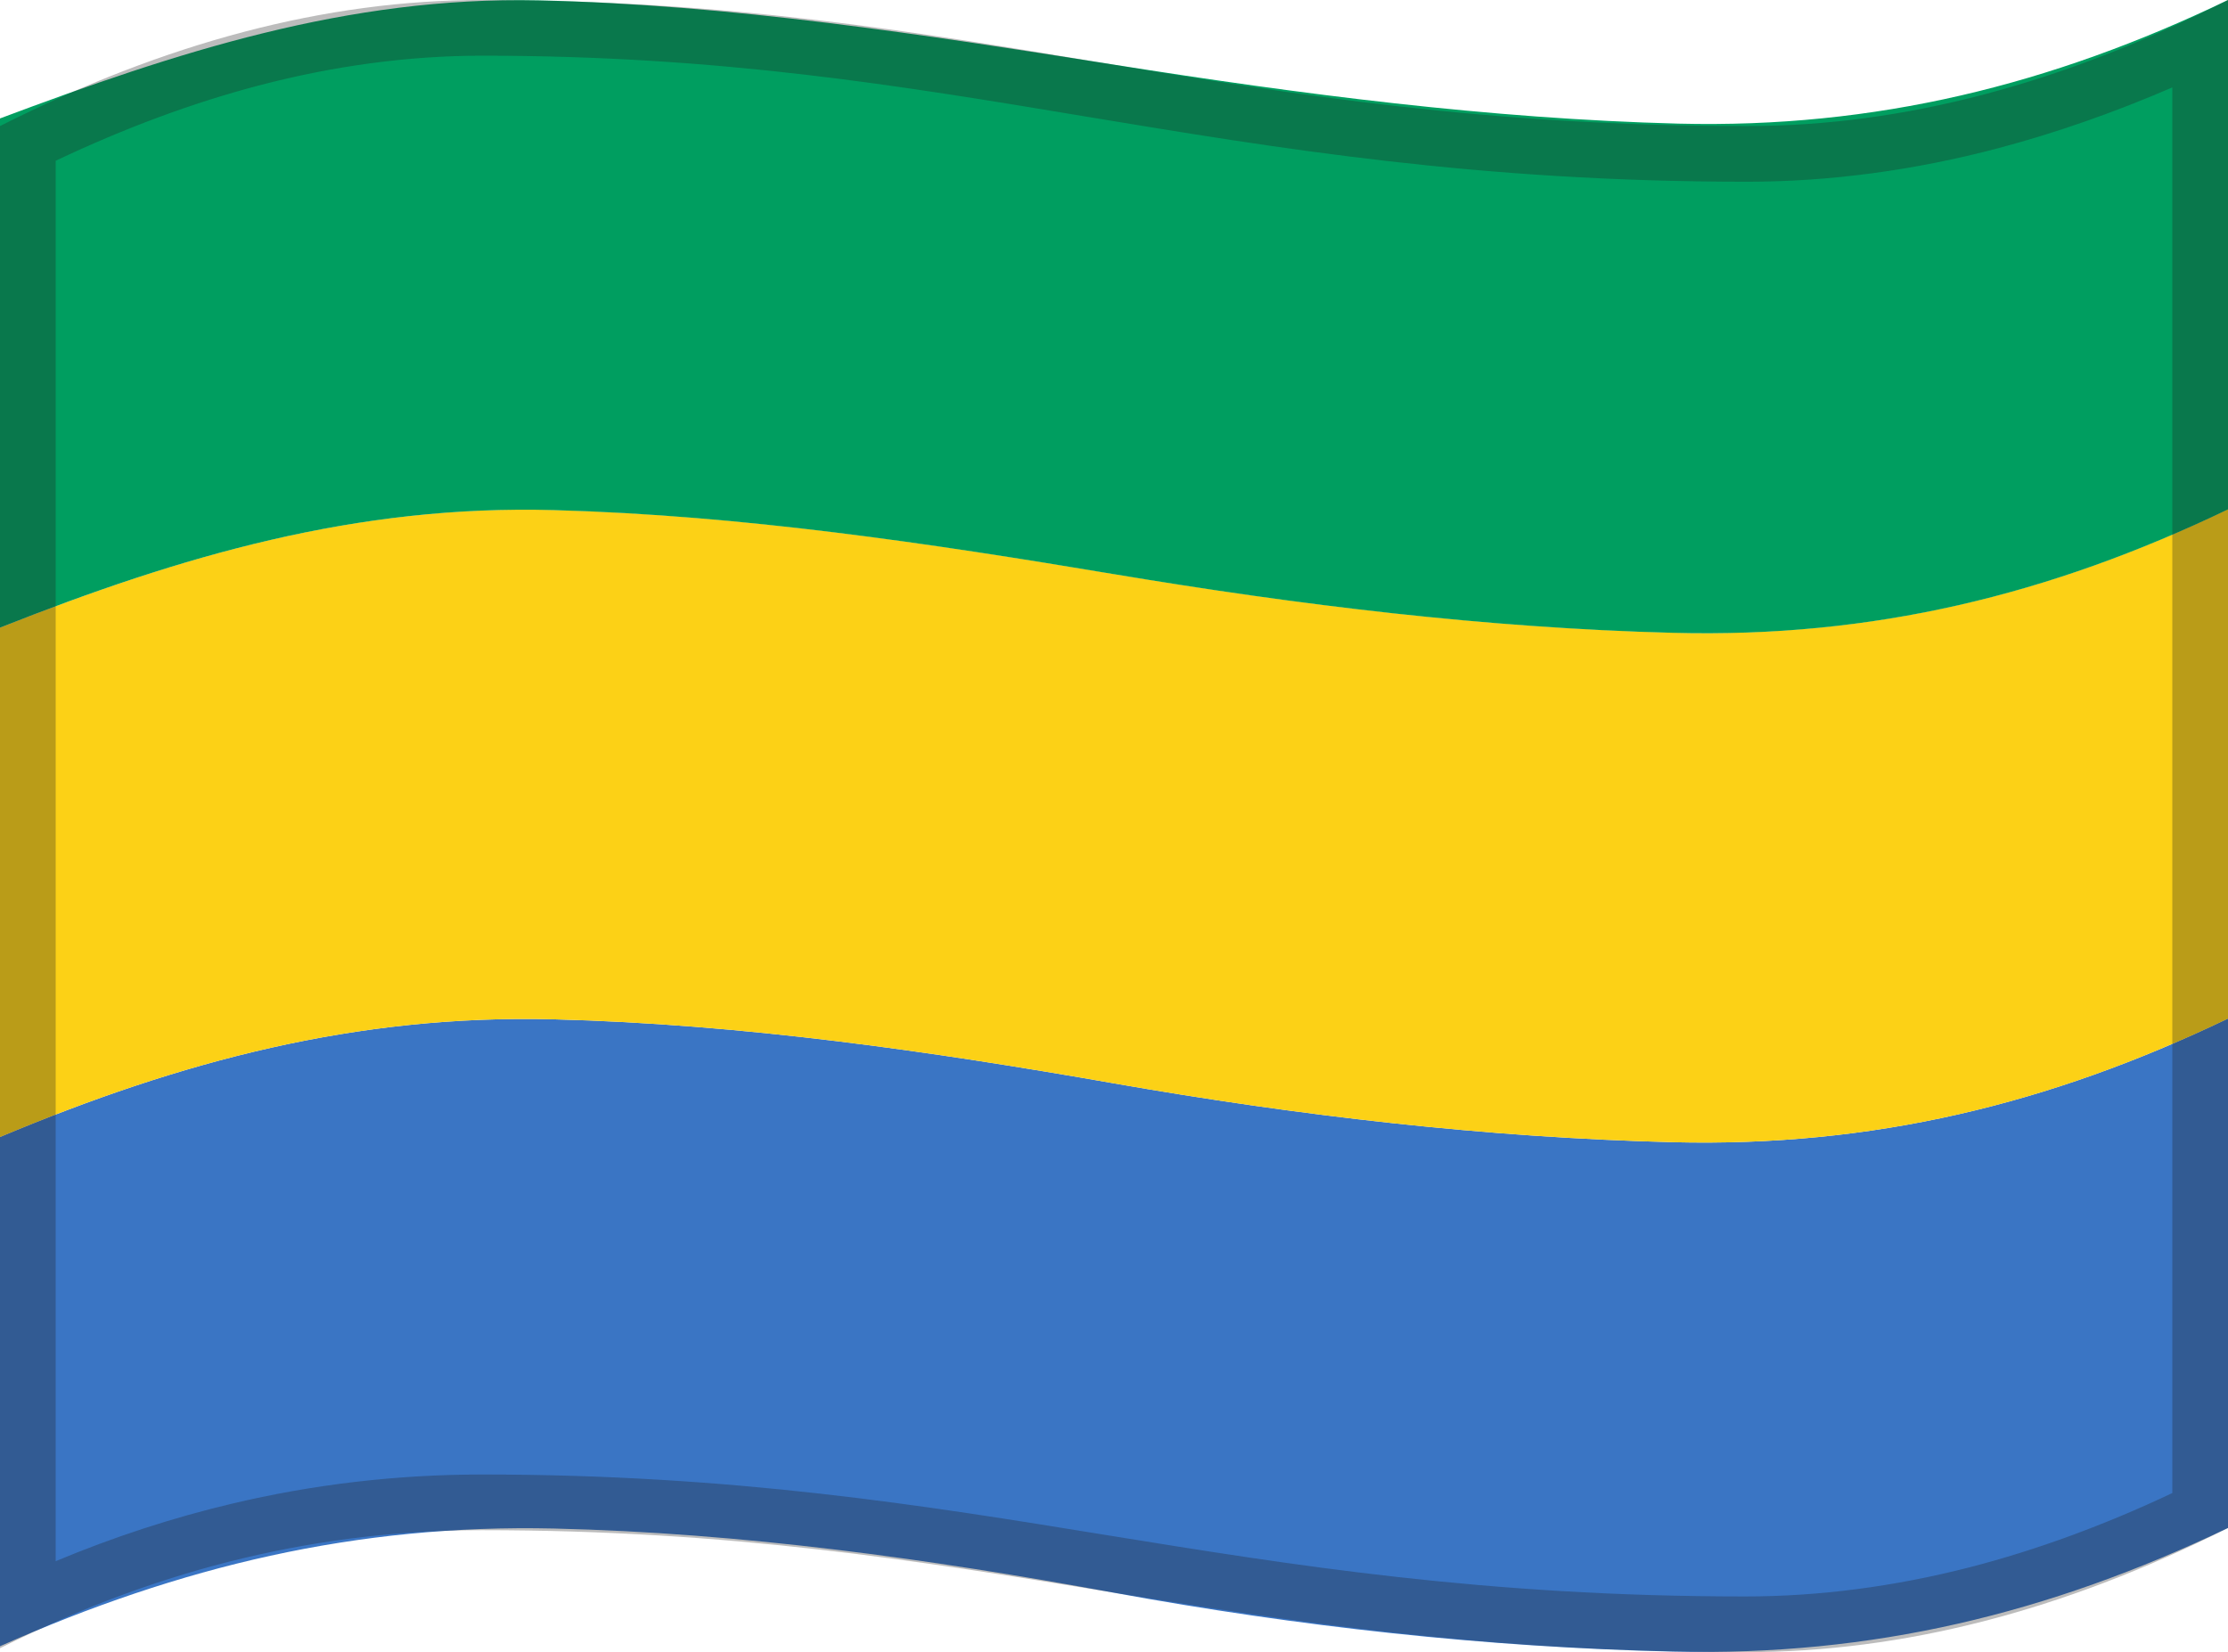 <svg viewBox="0 0 1200 890" xmlns="http://www.w3.org/2000/svg" xmlns:xlink="http://www.w3.org/1999/xlink">
  <g>
    <path d="M0,612.5c97.4-40.9,192.1-66.1,298.4-63.4c101.3,2.6,201.9,17,301.6,34.5c99.3,17.4,200.4,29.2,301.2,31.7 c107.2,2.6,202.2-20.3,298.8-66.6c0,91.5,0,182.9,0,274.4c-96.7,46.2-191.5,69.1-298.8,66.6c-100.9-2.3-202-13.5-301.2-31.7 c-99.6-18.3-200.3-32.2-301.7-34.6C192,821,96.9,843.8,0,886.8C0,795.4,0,703.9,0,612.5z" fill="#3A75C4"/>
    <path d="M0,338.1c98-38.9,192.2-66.3,298.5-63.4c101.2,2.8,201.8,17.8,301.5,34.5c99.5,16.6,200.3,29,301.2,31.6 c107,2.8,202.4-20.2,298.8-66.5c0,91.5,0,182.9,0,274.4c-96.5,46.3-191.6,69.2-298.8,66.6C800.4,612.8,699.3,601,600,583.6 c-99.7-17.5-200.3-31.9-301.6-34.5c-106.3-2.7-201,22.5-298.4,63.4C0,521,0,429.6,0,338.1z" fill="#FCD116"/>
    <path d="M0,63.8C95.2,28.1,187.2-2,290,0.2c103.9,2.3,207.3,18.4,309.8,34.6C700.4,50.7,802.1,64,904.1,66.6 C1009.9,69.2,1104.8,45.8,1200,0c0,91.5,0,182.9,0,274.4c-96.4,46.3-191.8,69.3-298.8,66.5c-100.9-2.6-201.8-15-301.2-31.6 c-99.7-16.7-200.3-31.7-301.5-34.5C192.2,271.8,98,299.3,0,338.1C0,246.7,0,155.2,0,63.8z" fill="#009E60"/>
  </g>
  <path d="M259.7,30c127.9,0,223.7,15.9,325.2,32.8 C688.7,80,796.1,97.9,941,97.9c44.4,0,90-6.1,135.4-18.1c30.5-8.1,61.9-19,93.6-32.7v757.2c-36.8,17.4-73.5,30.8-109.2,40 C1020.3,854.7,979.7,860,940,860c-140.1,0-243.6-16.8-343.7-33c-98.9-16.1-201.3-32.7-336.6-32.7c-45.7,0-91.1,5.3-135.1,15.8 C93,817.6,61.3,827.9,30,841V86.6C67.1,69,103.8,55.4,139.2,46.1C179.9,35.4,220.4,30,259.7,30 M1200,0 c-89.2,45-174.4,67.9-259,67.9C660.3,67.9,524.3,0,259.7,0C175.2,0,89.1,23,0,67.9c0,242.4,0,577.6,0,820 c89-44.9,175.2-63.6,259.7-63.6c268.9,0,398.5,65.7,680.3,65.7c84.6,0,170.8-22,260-66.9C1200,580.7,1200,242.4,1200,0L1200,0z" enable-background="new " fill="#212121" opacity="0.3"/>
</svg>